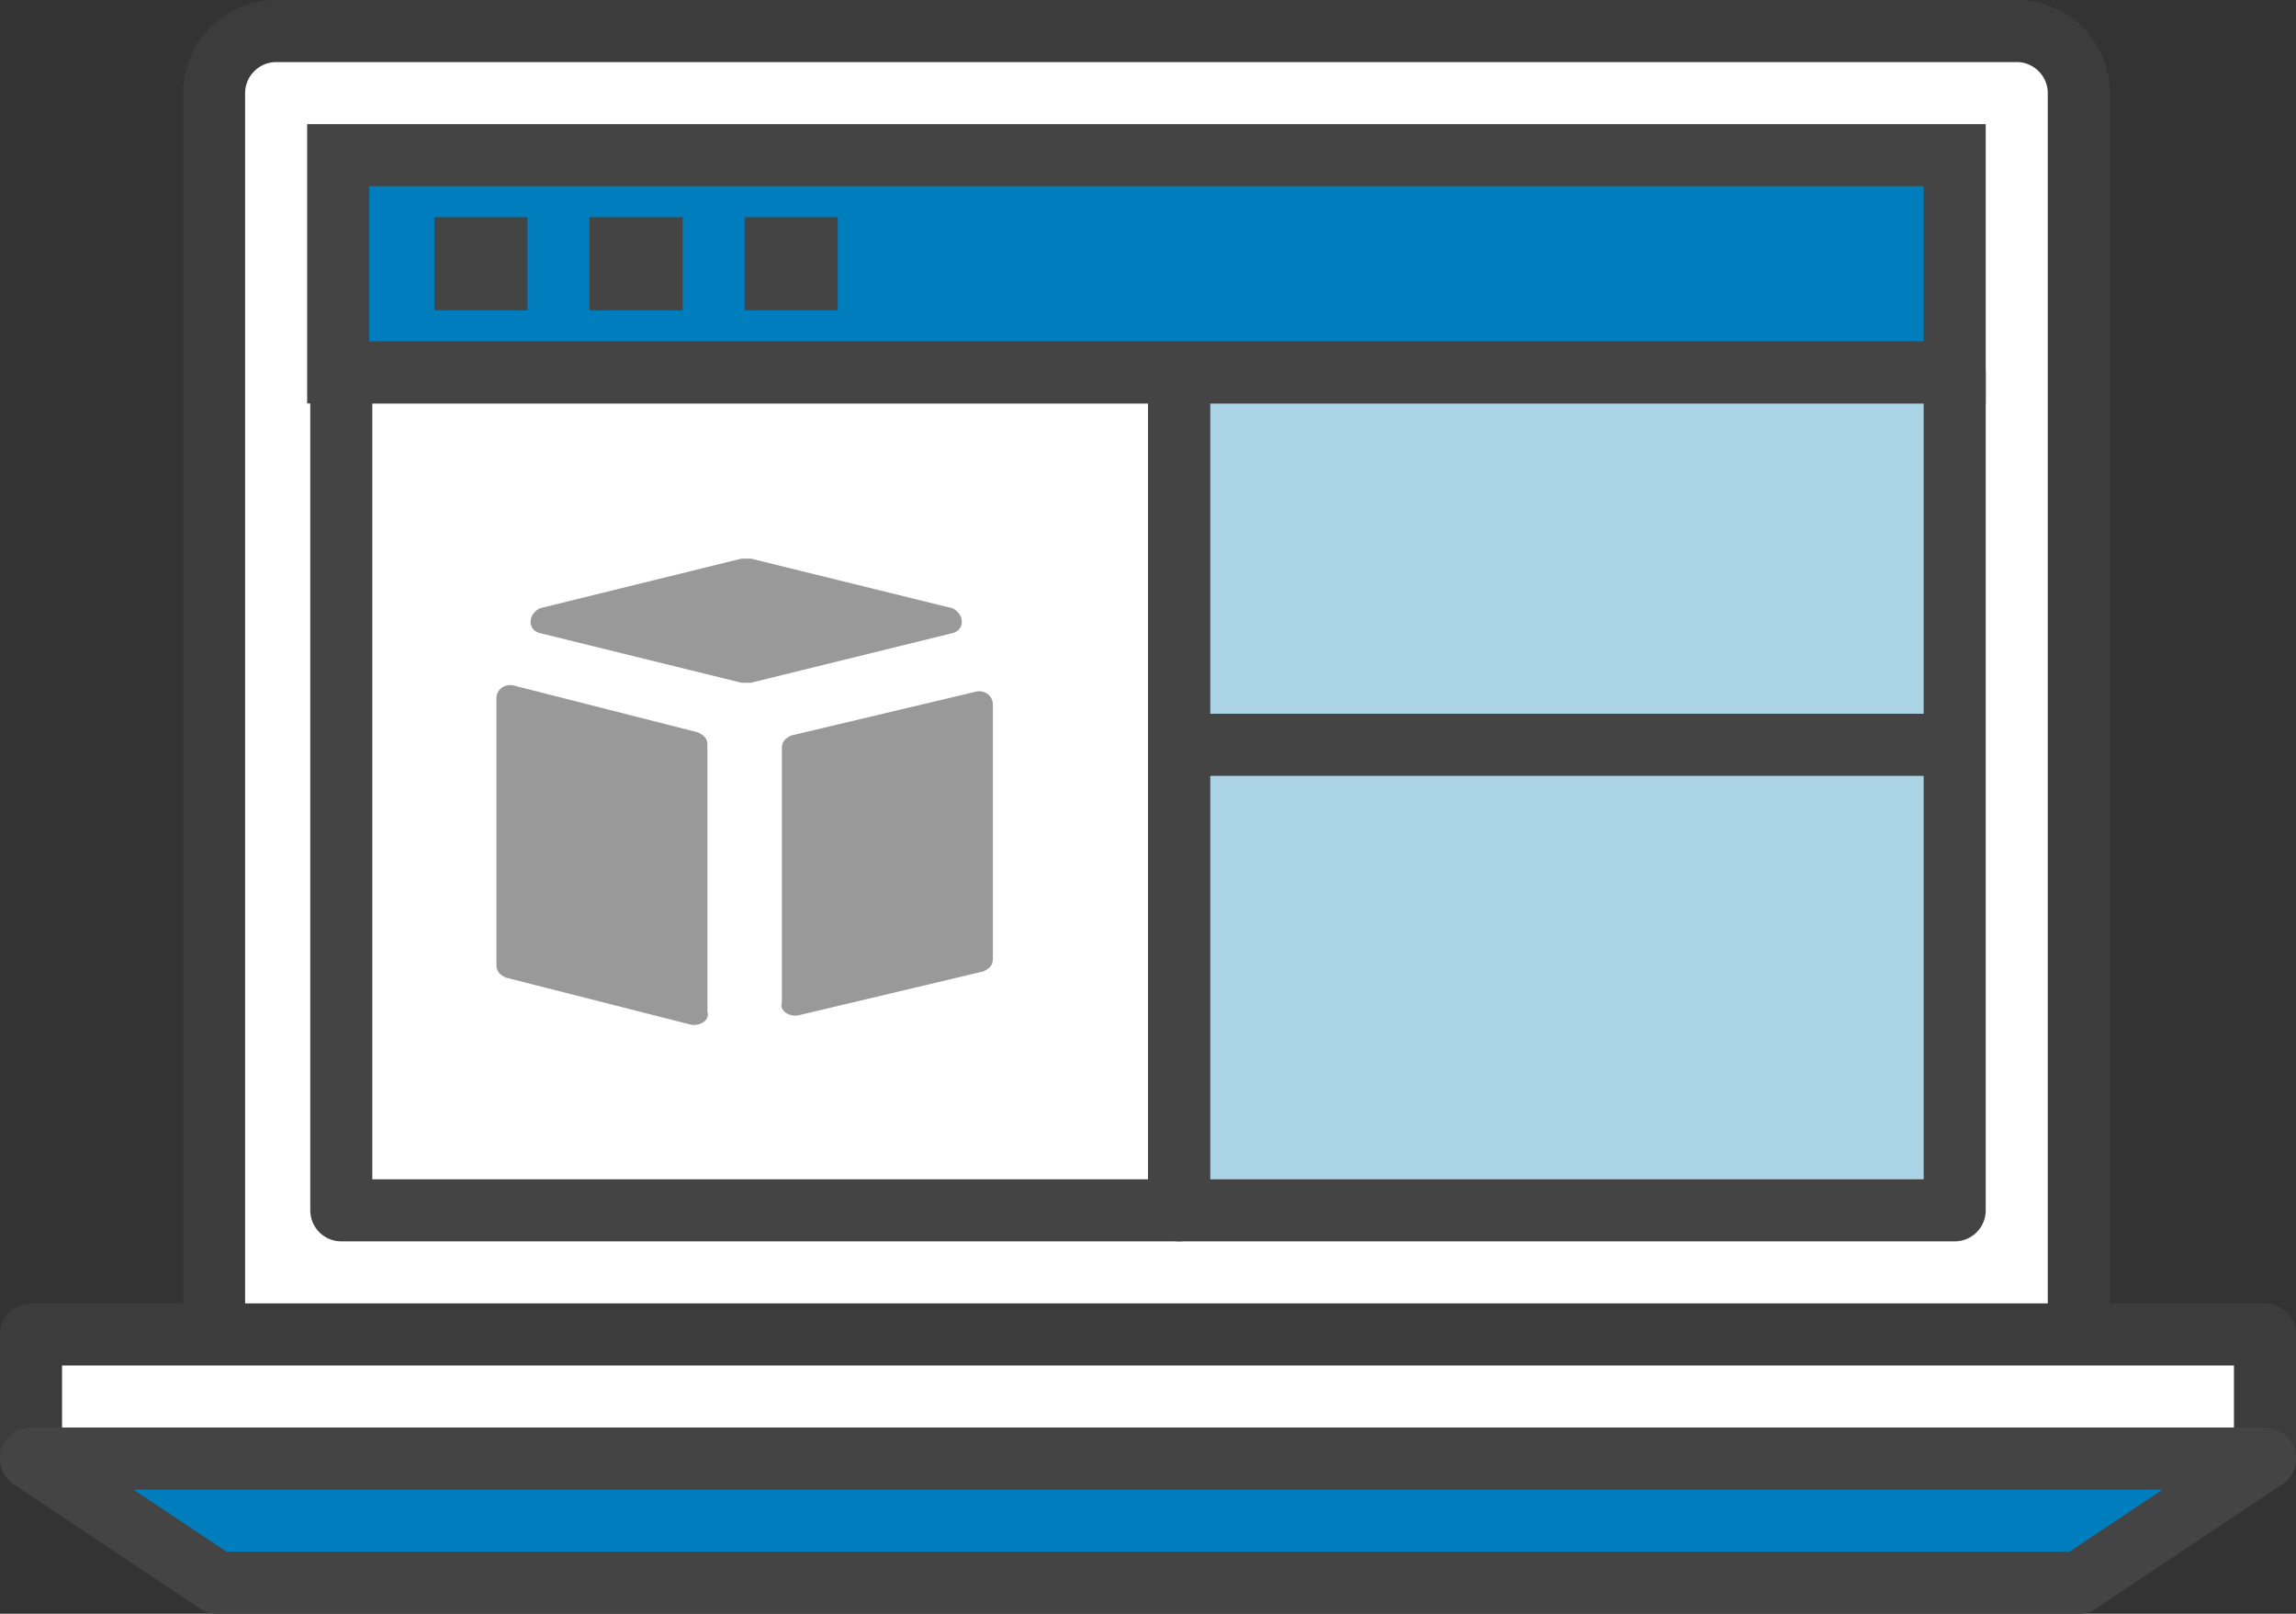 <svg xmlns="http://www.w3.org/2000/svg" viewBox="0 0 74 52"><rect x="0" y="0" width="74" height="52" fill="#333333" stroke="none"/><path fill="#FFF" stroke="#3C3C3C" stroke-width="2" stroke-linecap="round" stroke-linejoin="round" stroke-miterlimit="10" d="M67 43H6.9V3c0-1.1.9-2 2-2H65c1.1 0 2 .9 2 2v40z"/><path fill="#AAD4E5" stroke="#444" stroke-width="2" stroke-linejoin="round" stroke-miterlimit="10" d="M38 12h25v27H38z"/><path fill="#FFF" stroke="#444" stroke-width="2" stroke-linejoin="round" stroke-miterlimit="10" d="M11 12h27v27H11z"/><path fill="#007DBC" stroke="#444" stroke-width="2" stroke-miterlimit="10" d="M10.9 5H63v7H10.9z"/><path fill="#FFF" stroke="#3C3C3C" stroke-width="2" stroke-linecap="round" stroke-linejoin="round" stroke-miterlimit="10" d="M1 43h72v4H1z"/><path fill="#007DBC" stroke="#444" stroke-width="2" stroke-linejoin="round" stroke-miterlimit="10" d="M67 51H7l-6-4h72z"/><path fill="#FFF" stroke="#444" stroke-width="2" stroke-linejoin="round" stroke-miterlimit="10" d="M38 24h25"/><path fill="#444" d="M14 7h3v3h-3zM19 7h3v3h-3zM24 7h3v3h-3z"/><g fill="#999"><path d="M22.2 33l-5.9-1.5c-.2-.1-.3-.2-.3-.4v-8.6c0-.3.3-.5.6-.4l5.9 1.5c.2.1.3.2.3.4v8.6c.1.3-.3.5-.6.4zM25.8 32.7l5.9-1.4c.2-.1.3-.2.3-.4v-8.2c0-.3-.3-.5-.6-.4l-5.9 1.4c-.2.1-.3.2-.3.4v8.2c-.1.3.3.5.6.4zM30.7 20.4L24.2 22h-.3l-6.5-1.6c-.4-.1-.4-.6 0-.8l6.5-1.6h.3l6.5 1.6c.4.2.4.7 0 .8z"/></g></svg>